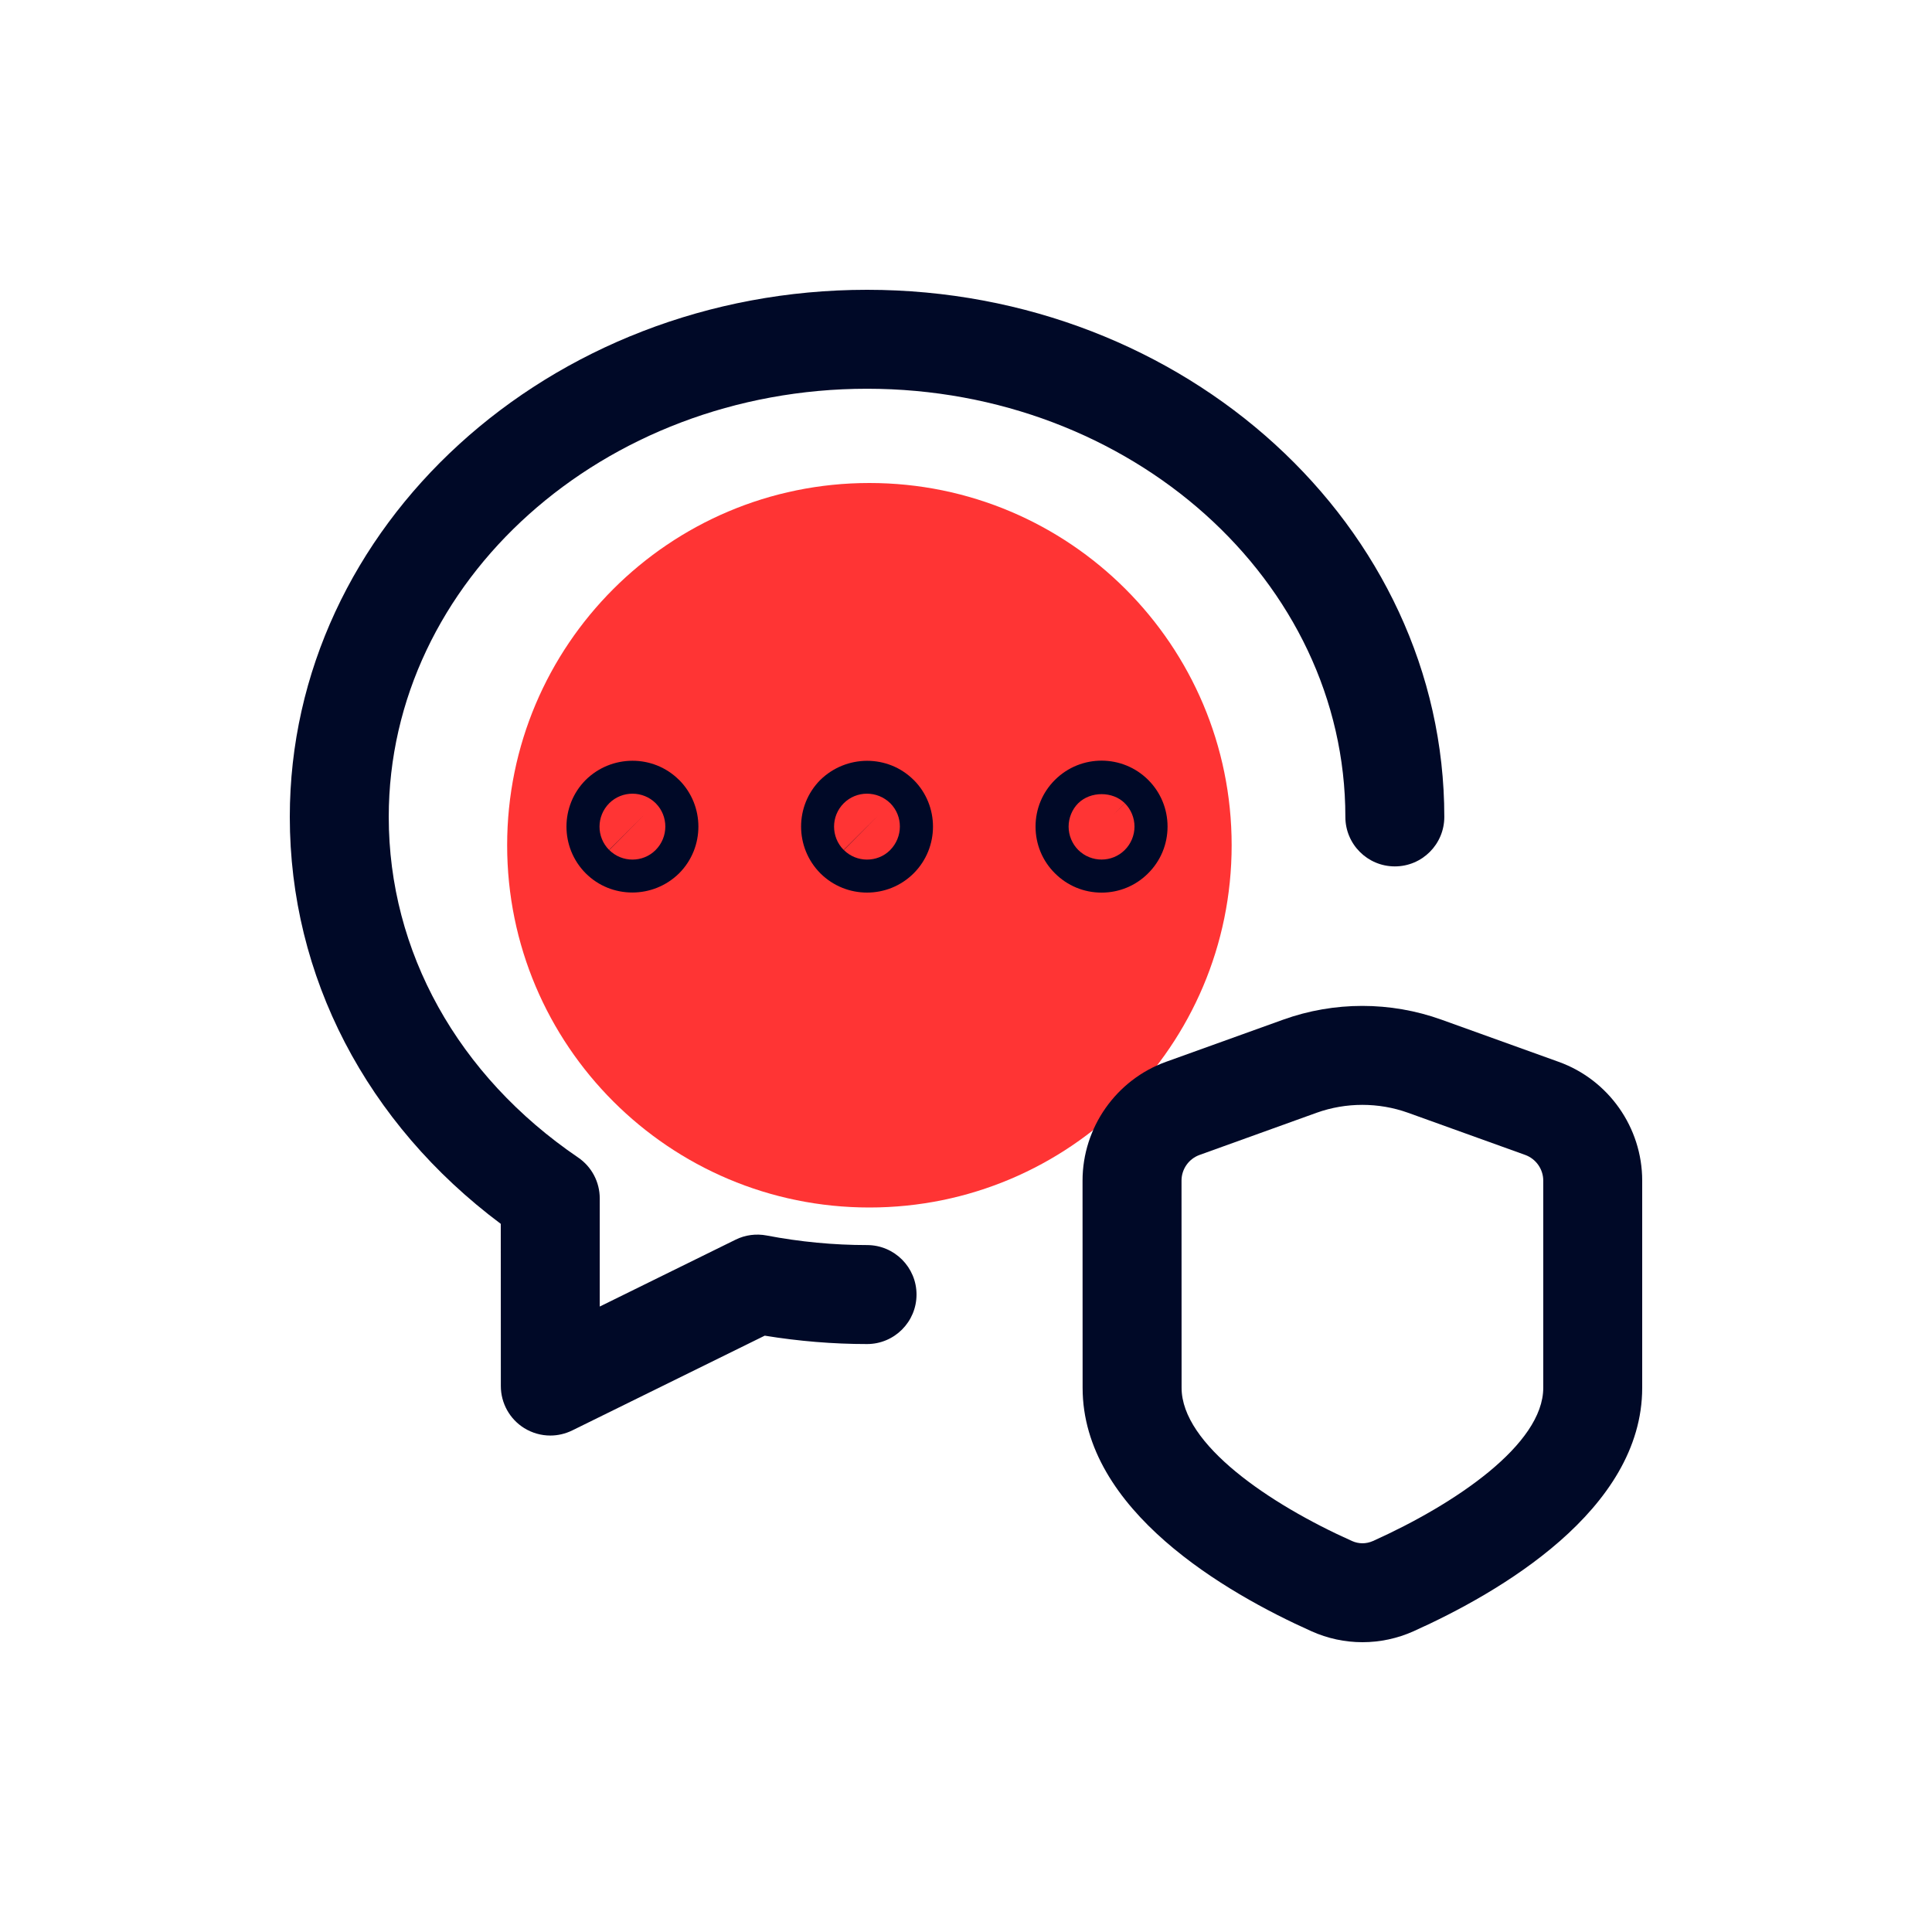 <svg width="56" height="56" viewBox="0 0 56 56" fill="none" xmlns="http://www.w3.org/2000/svg">
<path d="M56 0H0V56H56V0Z" fill="white"/>
<g clip-path="url(#clip0_912_3946)">
<path d="M25.2 35C30.999 35 35.7 30.299 35.7 24.5C35.7 18.701 30.999 14 25.2 14C19.401 14 14.7 18.701 14.7 24.5C14.7 30.299 19.401 35 25.2 35Z" fill="#FF3434"/>
<path fill-rule="evenodd" clip-rule="evenodd" d="M15.951 41.61C15.688 41.61 15.425 41.537 15.194 41.394C14.773 41.132 14.517 40.671 14.517 40.176L14.515 35.474C10.618 32.559 8.4 28.301 8.4 23.679C8.4 15.254 15.905 8.4 25.132 8.4C34.359 8.4 41.864 15.254 41.864 23.679C41.864 24.471 41.222 25.113 40.43 25.113C39.638 25.113 38.996 24.471 38.996 23.679C38.996 16.835 32.777 11.268 25.132 11.268C17.487 11.268 11.268 16.835 11.268 23.679C11.268 27.578 13.268 31.177 16.756 33.55C17.15 33.818 17.384 34.261 17.384 34.737V37.871L21.323 35.932C21.6 35.795 21.916 35.753 22.225 35.812C23.187 35.996 24.166 36.089 25.132 36.089C25.924 36.089 26.566 36.732 26.566 37.523C26.566 38.315 25.924 38.958 25.132 38.958C24.145 38.958 23.151 38.875 22.166 38.715L16.584 41.463C16.385 41.56 16.167 41.61 15.951 41.61Z" fill="#000927"/>
<path fill-rule="evenodd" clip-rule="evenodd" d="M39.488 32.025C39.039 32.025 38.59 32.101 38.163 32.254L34.771 33.476C34.457 33.589 34.247 33.887 34.247 34.22L34.249 40.226C34.249 41.867 36.798 43.596 39.184 44.665C39.385 44.755 39.595 44.755 39.796 44.667C42.183 43.594 44.732 41.865 44.732 40.226V34.22C44.732 33.889 44.521 33.589 44.208 33.476L40.812 32.254C40.385 32.101 39.936 32.025 39.488 32.025ZM39.492 47.6C38.985 47.6 38.48 47.493 38.01 47.281C35.536 46.172 31.38 43.777 31.38 40.226L31.378 34.222C31.378 32.681 32.354 31.296 33.801 30.776L37.192 29.556C38.67 29.024 40.301 29.023 41.783 29.556L45.179 30.778C46.627 31.298 47.6 32.683 47.6 34.22V40.226C47.6 43.776 43.447 46.17 40.972 47.283C40.502 47.493 39.997 47.6 39.492 47.6Z" fill="#000927"/>
<path fill-rule="evenodd" clip-rule="evenodd" d="M25.47 23.621L24.46 24.639C24.827 25.006 25.43 25.008 25.797 24.645C26.177 24.262 26.177 23.658 25.808 23.285C25.43 22.912 24.827 22.912 24.454 23.285C24.083 23.658 24.083 24.262 24.454 24.635L25.47 23.621ZM25.131 25.872C24.642 25.872 24.156 25.687 23.781 25.316C23.034 24.566 23.034 23.354 23.776 22.608C24.533 21.868 25.739 21.868 26.479 22.604C26.481 22.606 26.483 22.606 26.485 22.608C27.229 23.354 27.229 24.566 26.485 25.312C26.112 25.685 25.623 25.872 25.131 25.872Z" fill="#000927"/>
<path fill-rule="evenodd" clip-rule="evenodd" d="M31.255 24.638C31.631 25.009 32.234 25.005 32.601 24.638C32.781 24.46 32.884 24.214 32.884 23.959C32.884 23.707 32.783 23.462 32.605 23.284L32.266 23.621L32.603 23.282L32.601 23.28C32.253 22.933 31.61 22.929 31.251 23.284C31.077 23.458 30.974 23.707 30.974 23.959C30.974 24.214 31.077 24.46 31.255 24.638ZM31.93 25.873C31.417 25.873 30.937 25.673 30.576 25.311C30.216 24.954 30.016 24.472 30.016 23.959C30.016 23.447 30.216 22.965 30.58 22.604C31.329 21.86 32.538 21.863 33.284 22.609C33.643 22.969 33.842 23.449 33.842 23.959C33.842 24.472 33.641 24.954 33.278 25.315C32.92 25.673 32.44 25.873 31.93 25.873Z" fill="#000927"/>
<path fill-rule="evenodd" clip-rule="evenodd" d="M18.67 23.621L17.66 24.639C18.029 25.006 18.632 25.01 19.003 24.639C19.378 24.262 19.378 23.658 19.009 23.285C18.638 22.914 18.033 22.912 17.66 23.281C17.284 23.658 17.284 24.262 17.655 24.635L18.67 23.621ZM18.328 25.87C17.836 25.87 17.349 25.685 16.976 25.312C16.234 24.566 16.234 23.354 16.976 22.608C17.726 21.868 18.936 21.864 19.68 22.604C19.682 22.606 19.684 22.606 19.686 22.608C20.429 23.354 20.429 24.566 19.686 25.312C19.309 25.685 18.817 25.87 18.328 25.87Z" fill="#000927"/>
</g>
<defs>
<clipPath id="clip0_912_3946">
<rect width="39.2" height="39.2" fill="white" transform="translate(8.4 8.4)"/>
</clipPath>
</defs>
</svg>
